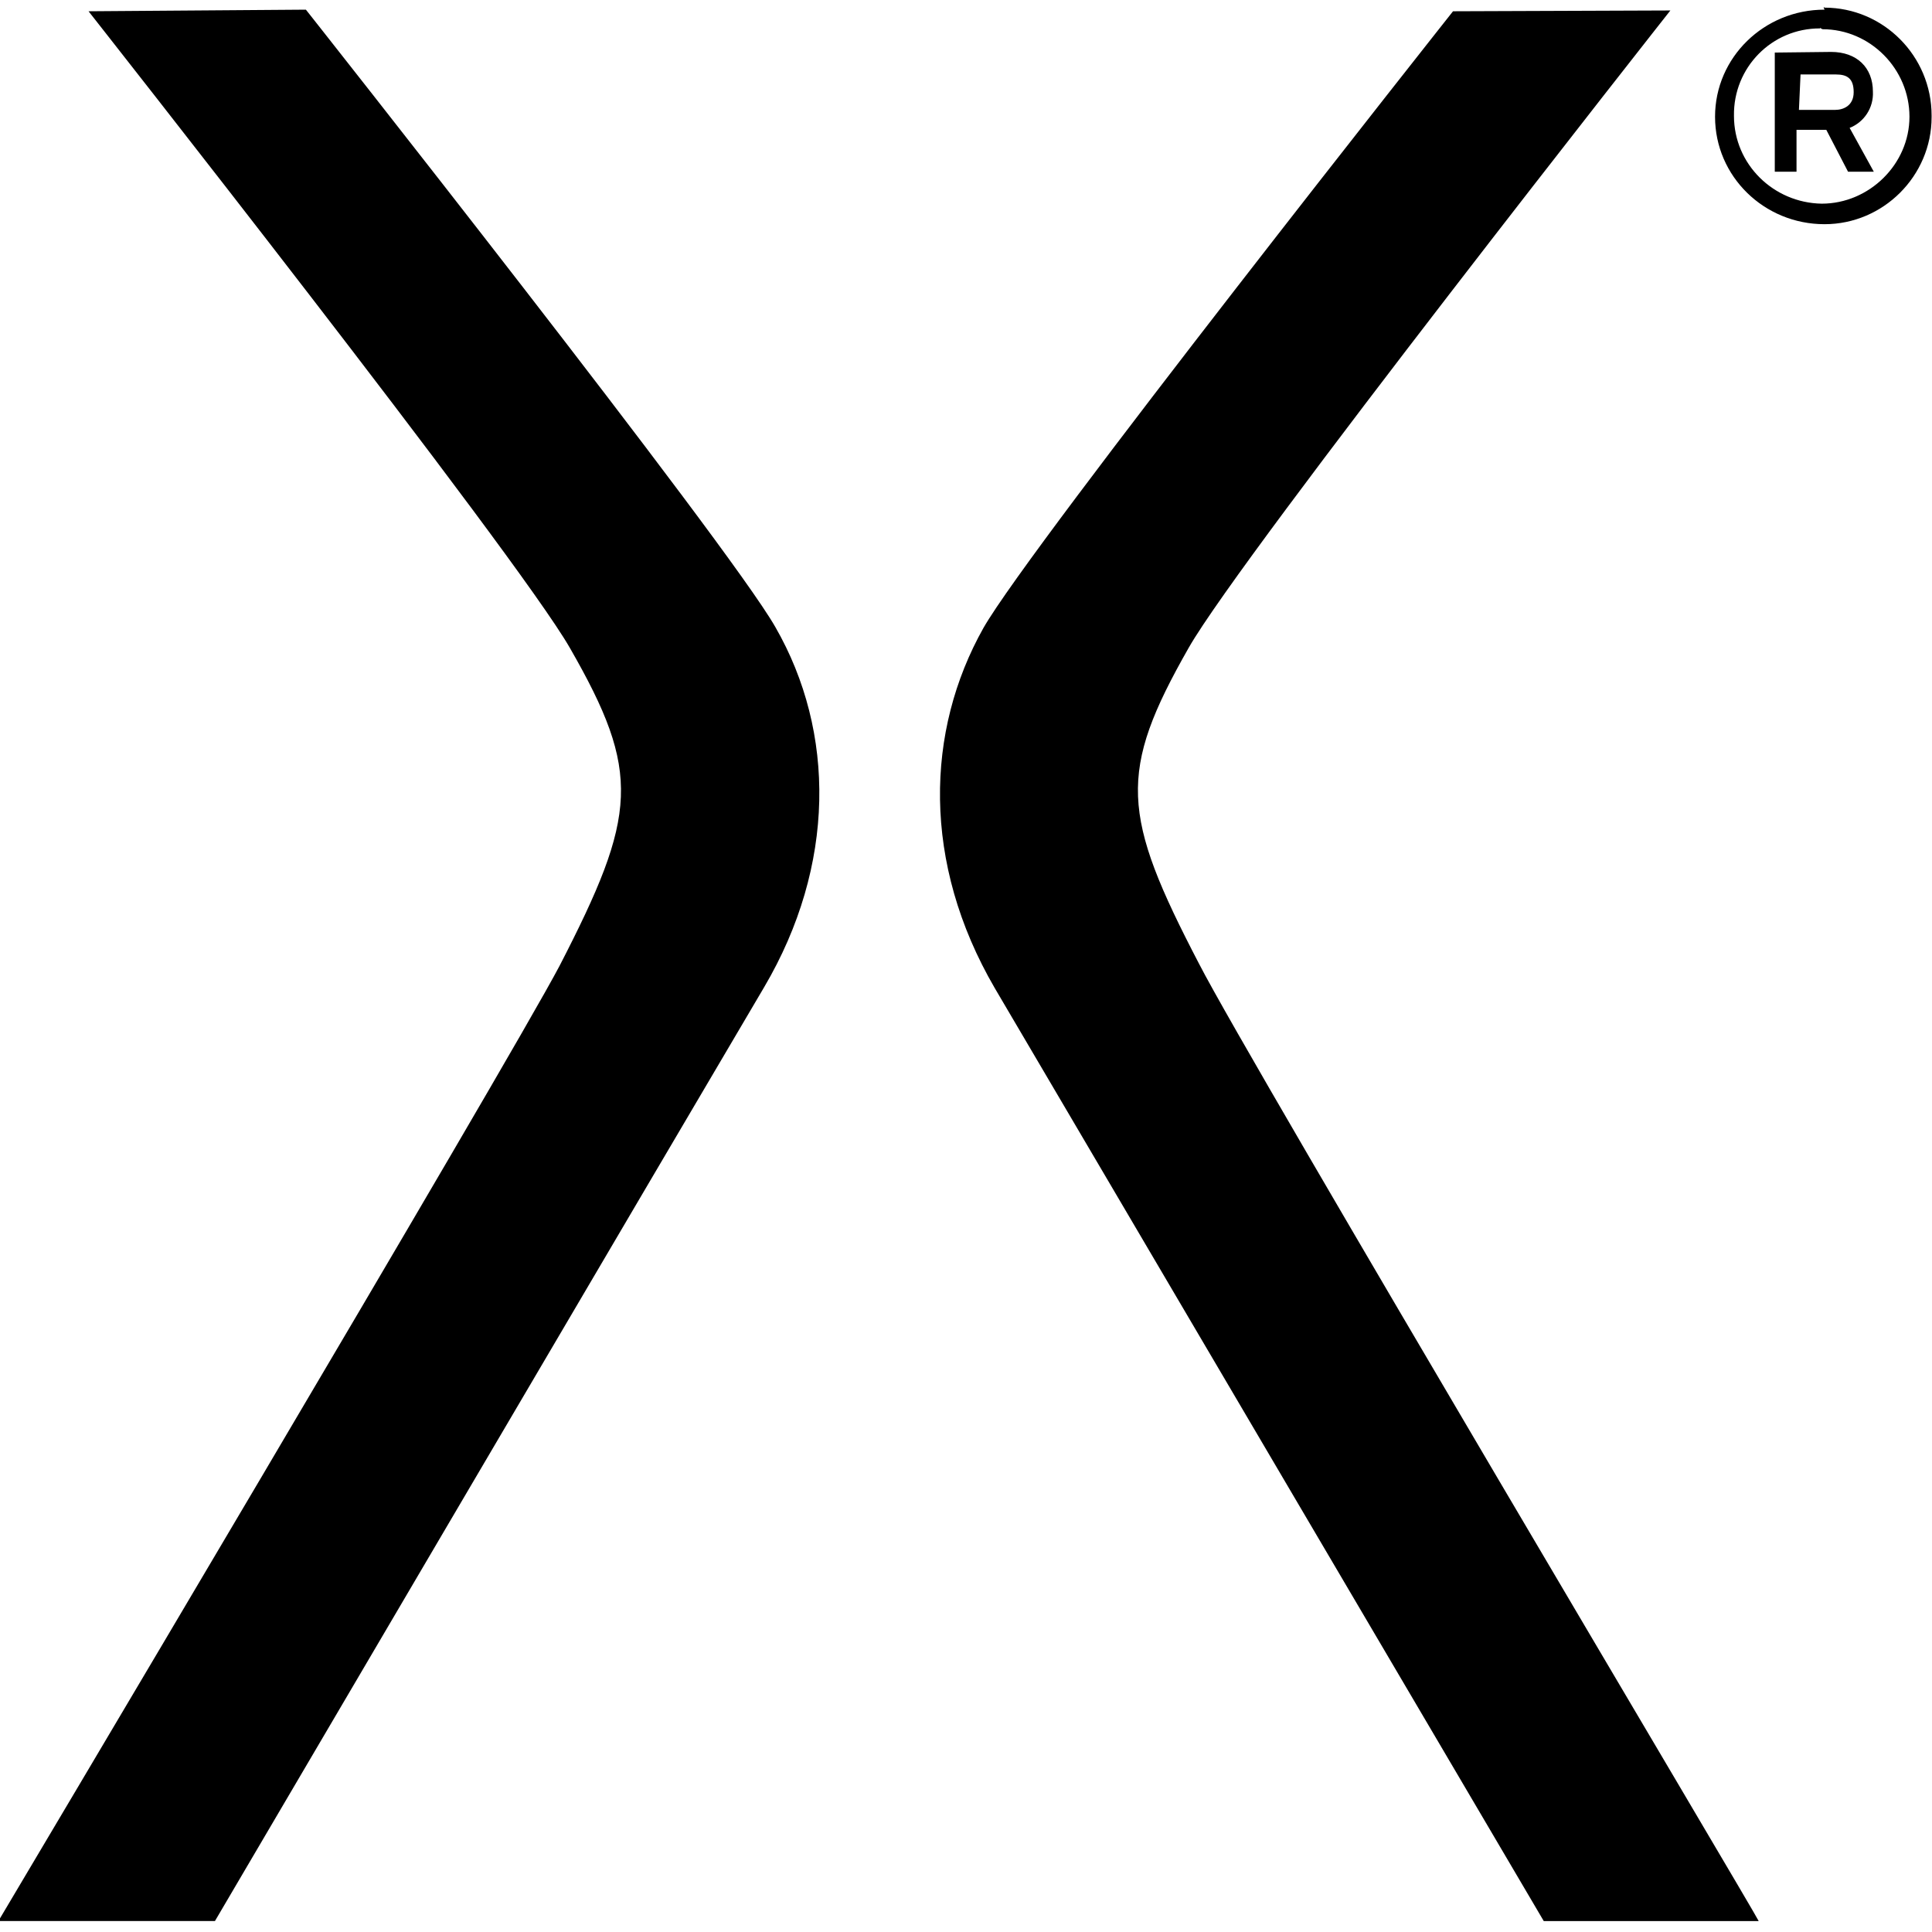 <svg viewBox="0 0 24 24" xmlns="http://www.w3.org/2000/svg"><path d="M22.665.12c-.75 0-1.36.593-1.36 1.33 0 .742.61 1.335 1.36 1.335v0c.73 0 1.33-.6 1.33-1.33 0-.01 0-.01 0-.02v0c0-.74-.6-1.34-1.33-1.34 -.01-.01-.01-.01-.01 0ZM1.1.14c-.001 0 5.31 6.74 5.98 7.91 .89 1.55.84 2.07-.13 3.95 -.62 1.18-6.97 11.864-6.97 11.864H2.67s6-10.21 6.822-11.6c.89-1.51.89-3.17.14-4.474C9.04 6.75 3.8.12 3.8.12Zm16.95 0s-5.24 6.62-5.833 7.66c-.72 1.28-.766 2.917.14 4.474 .81 1.38 6.82 11.59 6.82 11.59h2.67c0-.03-6.33-10.677-6.95-11.888 -.97-1.86-1.013-2.38-.13-3.93C15.43 6.88 20.75.13 20.75.13Zm4.59.223c.593 0 1.08.494 1.08 1.087 0 .59-.5 1.08-1.09 1.08v0c-.6-.01-1.09-.49-1.09-1.09v0c-.01-.6.47-1.09 1.07-1.087 0-.01 0-.01.01 0Zm-.593.29v1.48h.27v-.52h.37l.27.52h.32l-.3-.544 -.001 0c.18-.07.3-.25.29-.45 0-.3-.2-.494-.52-.494Zm.32.272h.44c.14 0 .22.05.22.22 0 .17-.13.22-.23.22h-.45Z"/></svg>